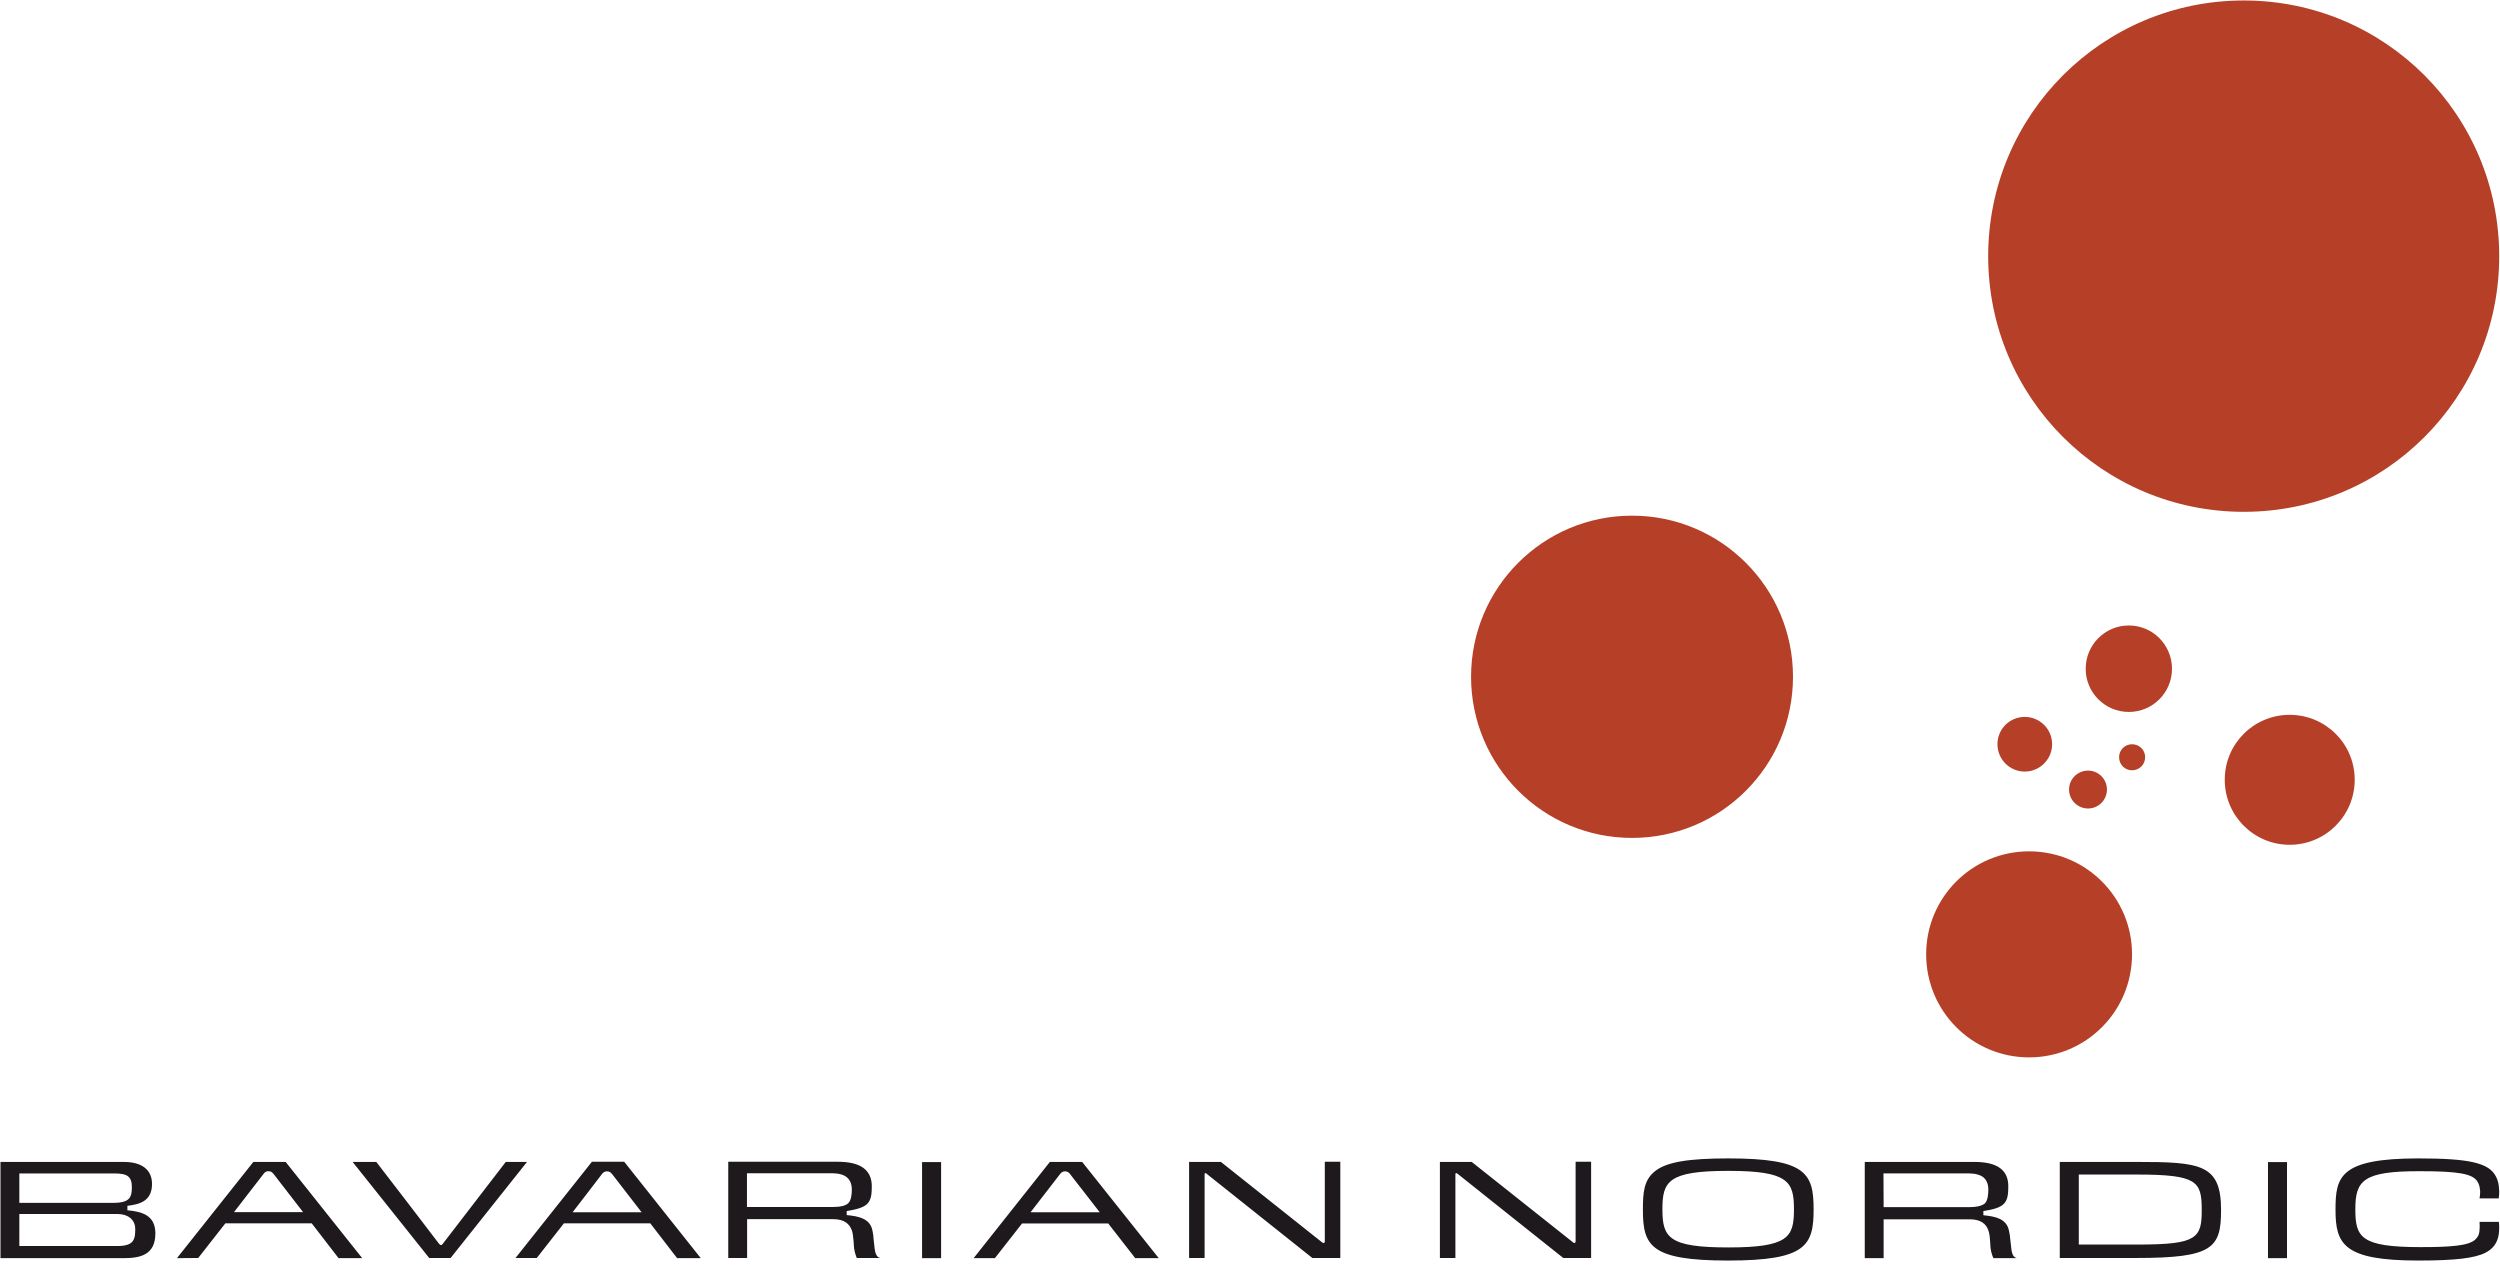 <?xml version="1.0" ?>
<svg xmlns="http://www.w3.org/2000/svg" version="1.2" viewBox="0 0 1564 794">
	
	
	<title>Bavarian_Nordic_logo-svg</title>
	
	
	<style>
		.s0 { fill: none;stroke: #1d191c;stroke-width: 11.9 } 
		.s1 { fill: #1d191c } 
		.s2 { fill: #b54027 } 
	</style>
	
	
	<path id="path2457" class="s0" d="m582.8 787.1v-60.1"/>
	
	
	<path id="path2453" fill-rule="evenodd" class="s1" d="m97.2 771.6c0 13.6-9.6 15.5-20 15.5 0 0-71.1 0-76.9 0v-60.2h77.1c11.4 0 17.7 4.9 17.7 13.8 0 10.8-7.9 12.7-15 13.6l-0.4 0.1v2.8h0.4c8.7 0.8 17.1 3.1 17.1 14.4zm-85.1-19.1h59.4c3.9 0 7-0.7 8.7-2.2 1.6-1.4 2.3-3.6 2.3-7.4 0-3.5-0.7-5.6-2.3-6.9-1.6-1.4-4.6-1.9-8.7-1.9h-59.4zm72.5 16.3c0-5.7-4.5-9.3-10.9-9.3h-61.6v20h61.6c4.5 0 7.8-0.9 9.3-3 1.5-2 1.6-4.7 1.6-7.7zm142 18.3h-14.8l-16.8-21.8h-54l-17 21.7-13.3 0.1 47.8-60.2h20.2zm-37-28.8l-18.7-24.2h-0.1c-0.5-0.7-1.3-1.4-2.9-1.4q-1.7 0-2.8 1.4c-0.3 0.4-18.7 24.2-18.7 24.2zm360.8 28.6l0.1 0.1h-14.5c-0.3-0.7-1.3-3.2-1.7-6.2-0.1-1.3-0.2-2.8-0.3-4.3-0.3-3.3-0.5-5.3-1.2-7.1-1.4-3.5-4.3-6.7-11.7-6.7h-53.7v24.3h-11.8v-60.2h68.5c14.3 0 21.3 5.1 21.3 15.4 0 10.4-2.1 13.2-15.4 15.4h-0.3v2.6h0.4c6.9 0.7 14.2 2 15.7 9.6 0.5 2.7 0.6 3.1 0.7 5.2l0.7 6.3c0.6 4.6 2.4 5.5 3.2 5.6zm-19.7-34.2c1.9-1.8 2.2-6 2.2-8.4q0-5-2.9-7.6c-1.9-1.8-5.4-2.7-9.2-2.7h-53.5v21.1h53.5c4.7 0 8.2-0.7 9.9-2.4zm307.8-25.9v60.2h-17.5c-2.8-2.2-62.1-49.5-65.9-52.5-0.3-0.3-0.6-0.6-1-0.6-0.4 0-0.5 0.2-0.5 0.9v52.2h-9.7v-60.1h19.9l63.4 50.4c0.6 0.4 0.9 0.3 1.1 0.3 0.3-0.1 0.5-0.6 0.5-0.9v-49.9zm296.1 29.8c0 22.7-4.8 32-53.5 32-48.5 0-53.3-9.2-53.3-31.7 0-10.7 0.5-18.7 7.7-24.3 7.1-5.6 20.7-7.9 45.6-7.9 48.7 0 53.5 9.2 53.5 31.9zm-12.3-0.1c0-17.4-3.5-24-41.1-24h-0.1c-37.5 0-41.1 6.6-41.1 24 0 9.2 1.1 14.8 6.5 18.5 5.5 3.8 15.9 5.4 34.6 5.4h0.1c18.8 0 29.1-1.6 34.7-5.4 5.4-3.7 6.4-9.3 6.4-18.5zm267.2 0.5c0 23.9-5.2 30-53.3 30h-47.6v-60.1h47.6c40.5 0 53.3 1.3 53.3 30.1zm-12.1-0.2c0-9.4-0.9-14.5-6.2-17.7-5.2-3.1-14.8-4.3-34.2-4.3h-36.5v43.8h36.5c19.8 0 29.1-1.1 34.3-4.2 5.7-3.4 6.1-9.4 6.1-17.6zm-1047.7-29.9l-47.8 60.1h-13.4l-47.9-60.1h14.8c2.3 2.9 38.9 50.6 39.1 51 0.3 0.3 0.7 1 1.4 1 0.5 0 0.8-0.4 1.2-0.9 0.2-0.2 32.5-42.3 39.3-51.1zm1233.6 37.5c0.1 1.1 0.6 4.9-0.4 9.4-1.1 4.5-3.6 7.6-8 9.9-6.6 3.4-18.8 4.9-42 4.9-46.7 0-51.8-10.2-51.8-31.7 0-20.6 2.4-32.2 51.8-32.2 32 0 44.3 2.8 48.6 11.4 1.2 2.4 1.8 4.4 2 9 0.1 1.2-0.1 3.3-0.3 4.6h-12c0.2-0.9 0.4-2.7 0.4-4.2-0.2-3.1-0.7-4.7-1.7-6.3-3-4.9-11.8-6.5-36.4-6.5-35 0-40 5.7-40 23.8 0 17.5 3.3 23.7 40.8 23.7 18.5 0 30-0.8 34.2-4.7 1.5-1.4 2.4-3 2.6-5 0.3-2.6 0.2-5.1 0.1-6.1zm-567.9-37.6v60.2h-17.4c-2.9-2.2-62.1-49.5-65.9-52.5-0.4-0.3-0.7-0.6-1.1-0.6-0.4 0-0.5 0.2-0.5 0.9v52.2h-9.7v-60.1h19.9l63.5 50.4c0.5 0.4 0.8 0.3 1.1 0.3 0.1-0.1 0.4-0.6 0.4-0.9v-49.9zm-557 60.3h-14.8l-16.8-21.8h-54l-17 21.7h-13.3l47.8-60.2h20.2zm-37-28.7l-18.7-24.2h-0.1c-0.5-0.7-1.3-1.4-2.9-1.4q-1.7 0-2.9 1.4c-0.2 0.4-18.6 24.2-18.6 24.2zm323.5 28.7h-14.7l-16.9-21.7h-53.9l-17 21.7h-13.3l47.7-60.2h20.2zm-36.9-28.7l-18.8-24.2c-0.6-0.7-1.4-1.4-2.9-1.4q-1.7 0-2.9 1.4c-0.3 0.3-18.7 24.2-18.7 24.2zm573.5 28.6v0.1h-14.4c-0.4-0.7-1.4-3.3-1.8-6.2-0.1-1.3-0.2-2.8-0.3-4.4-0.2-3.3-0.5-5.3-1.2-7.1-1.3-3.4-4.2-6.6-11.6-6.6h-53.8v24.3h-11.8v-60.2h68.5c14.4 0 21.3 5 21.3 15.3 0 10.4-2.1 13.3-15.3 15.4l-0.3 0.1v2.5l0.3 0.1c7 0.7 14.2 2 15.7 9.6 0.6 2.6 0.6 3.1 0.8 5.2l0.7 6.2c0.5 4.7 2.3 5.5 3.2 5.7zm-19.7-34.2c1.8-1.8 2.1-6.1 2.1-8.5q0-5-2.9-7.6c-1.9-1.7-5.4-2.6-9.1-2.6h-53.6l0.1 21.1h53.5c4.6 0 8.1-0.8 9.9-2.4z"/>
	
	
	<path id="path2479" class="s0" d="m1424.8 787.1v-60.1"/>
	
	
	<path id="path2481" class="s2" d="m1021 524.2c-55.7 0-100.7-45.1-100.7-100.8 0-55.7 45-100.8 100.7-100.8 55.7 0 100.7 45.1 100.7 100.8 0 55.7-45 100.8-100.7 100.8zm248.4 137.3c-35.6 0-64.4-28.8-64.4-64.5 0-35.6 28.8-64.4 64.4-64.4 35.6 0 64.4 28.8 64.4 64.4 0 35.7-28.8 64.5-64.4 64.5zm163-133c-22.4 0-40.6-18.2-40.6-40.7 0-22.5 18.2-40.6 40.6-40.6 22.5 0 40.7 18.1 40.7 40.6 0 22.5-18.2 40.7-40.7 40.7zm-100.6-83.1c-14.9 0-27-12.1-27-27 0-15 12.1-27.1 27-27.1 14.9 0 27 12.1 27 27.1 0 14.9-12.1 27-27 27zm-65.1 37.3c-9.5 0-17.1-7.7-17.1-17.1 0-9.5 7.6-17.1 17.1-17.1 9.4 0 17.1 7.6 17.1 17.1 0 9.4-7.7 17.1-17.1 17.1zm39.6 23.1c-6.6 0-11.9-5.3-11.9-11.9 0-6.5 5.3-11.8 11.9-11.8 6.5 0 11.8 5.3 11.8 11.8 0 6.6-5.3 11.9-11.8 11.9zm27.5-23.9c-4.5 0-8.1-3.6-8.1-8.2 0-4.5 3.6-8.1 8.1-8.1 4.6 0 8.2 3.6 8.2 8.1 0 4.6-3.6 8.2-8.2 8.2zm69.9-161.7c-88.4 0-159.9-71.5-159.9-159.9 0-88.5 71.5-160 159.9-160 88.4 0 159.8 71.5 159.8 160 0 88.4-71.4 159.9-159.8 159.9z"/>
	

</svg>
